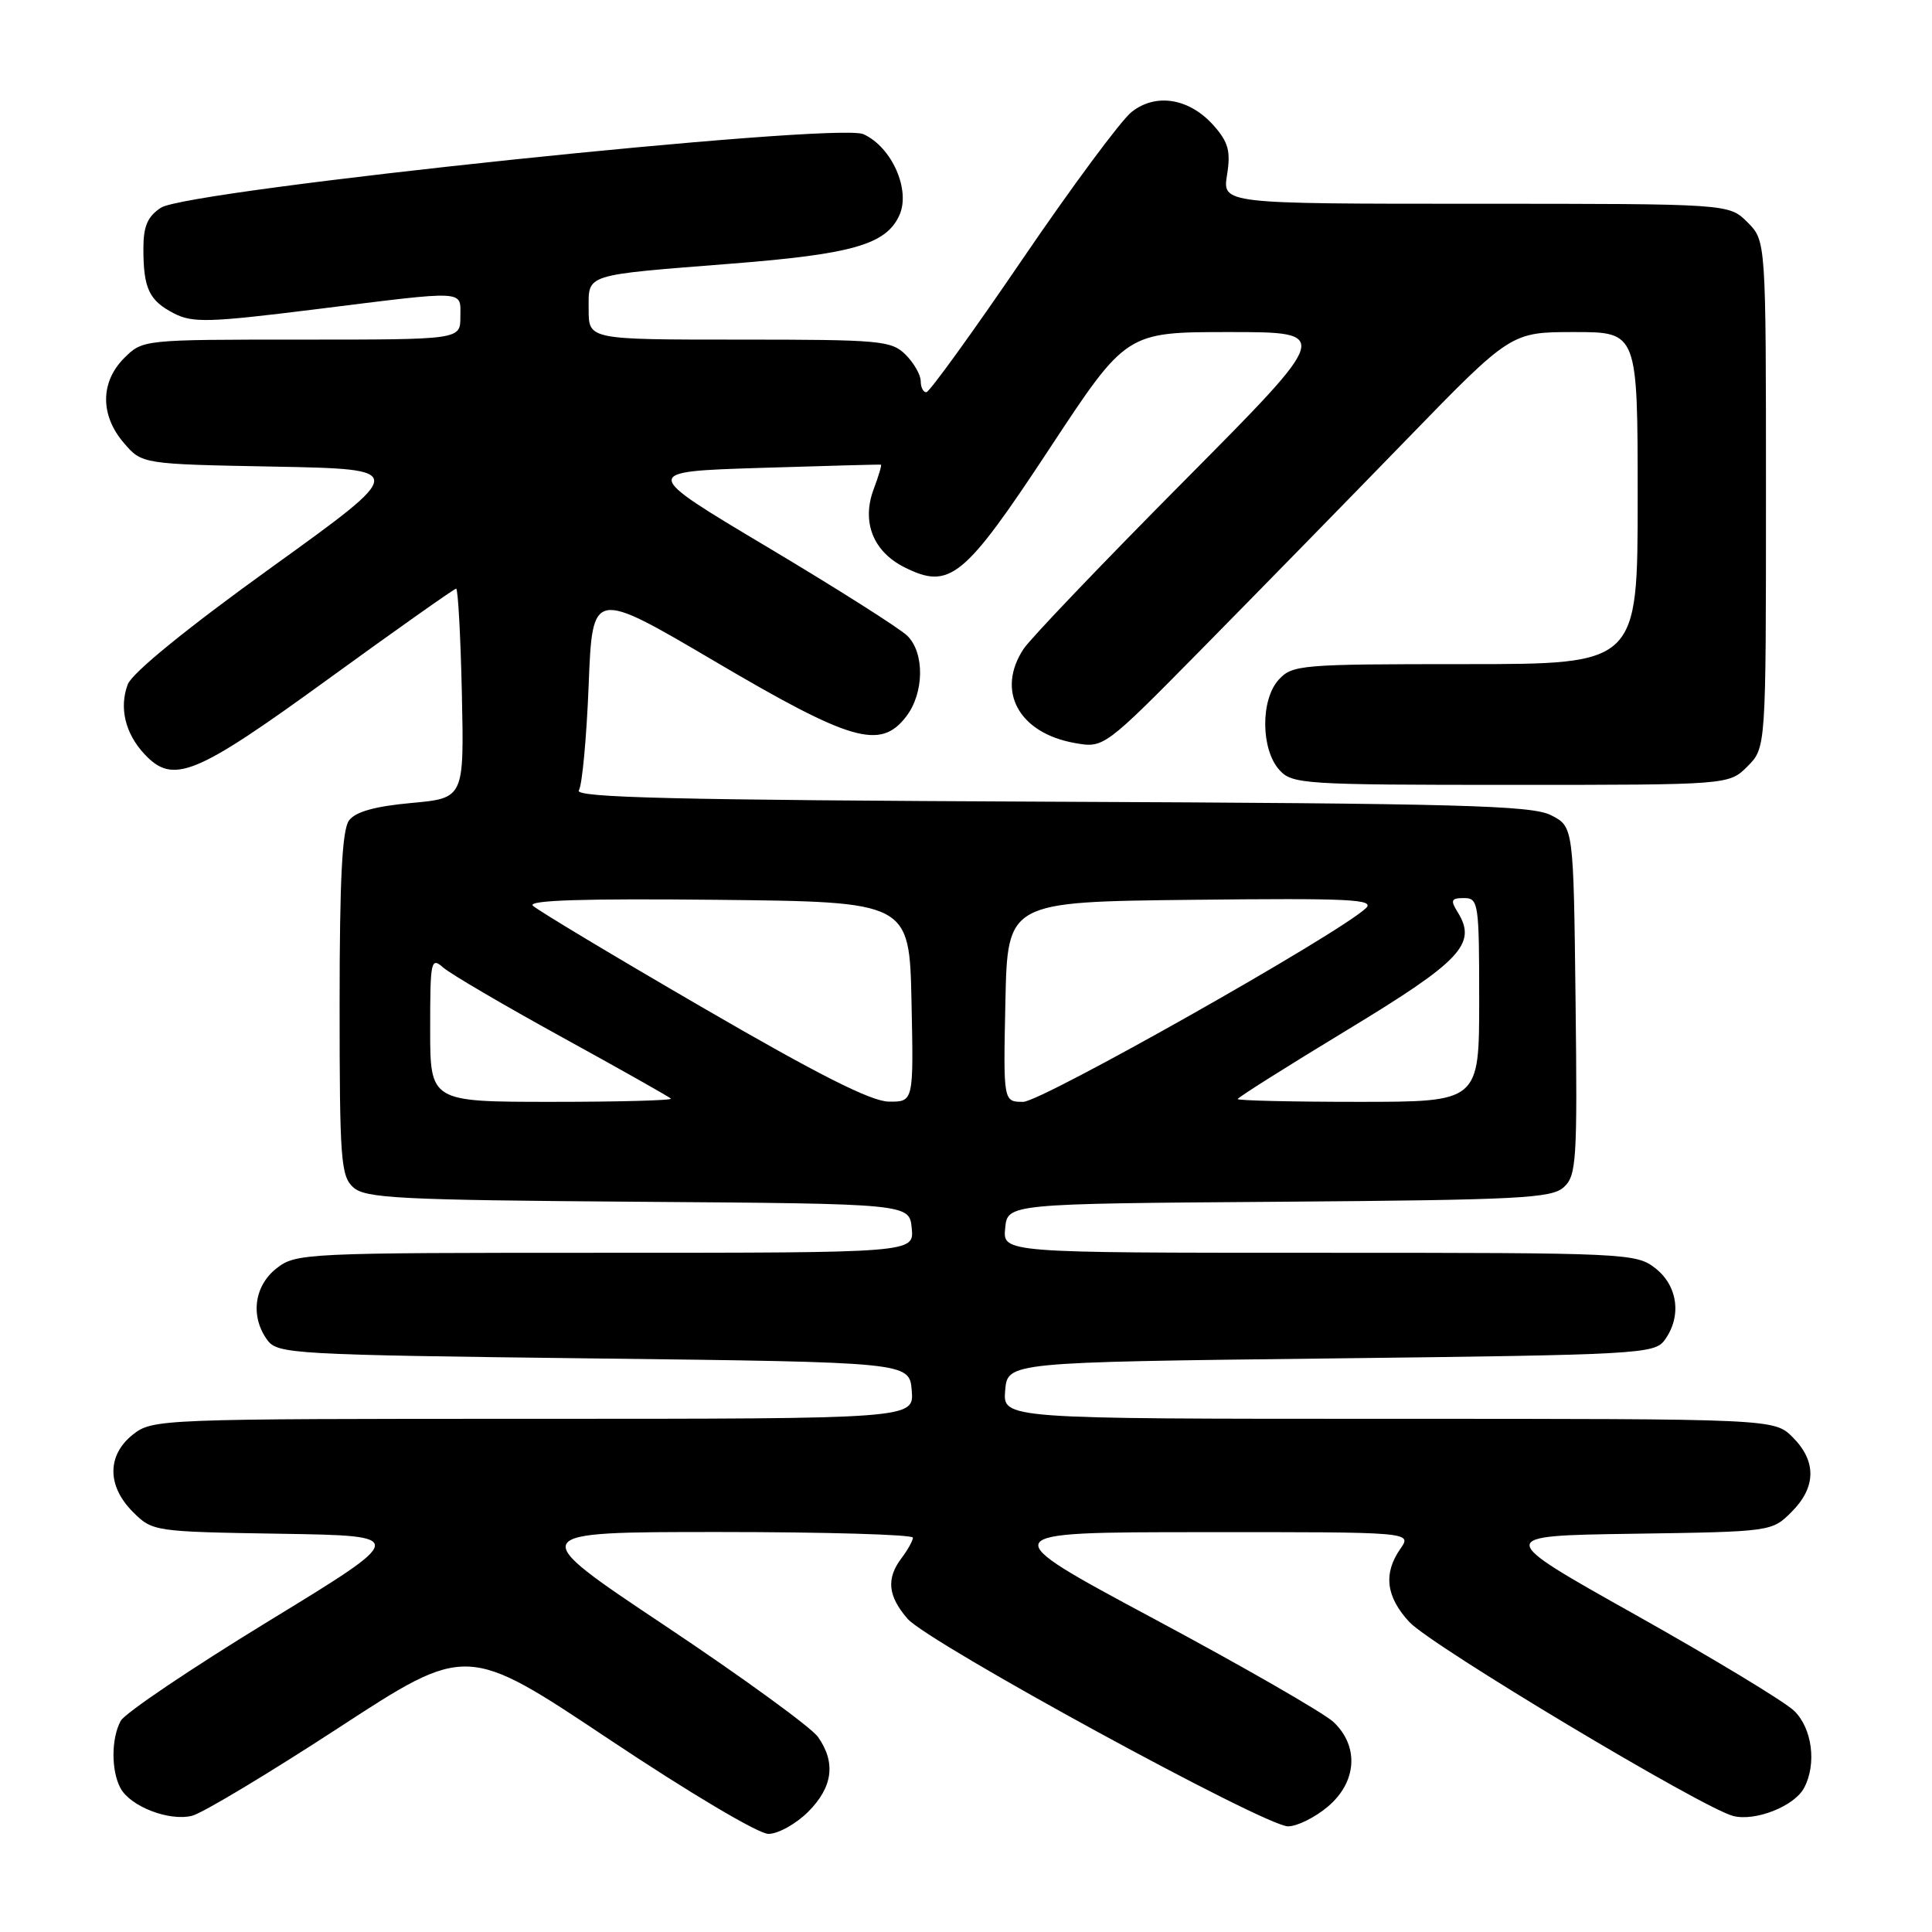 <?xml version="1.0" encoding="UTF-8" standalone="no"?>
<!DOCTYPE svg PUBLIC "-//W3C//DTD SVG 1.1//EN" "http://www.w3.org/Graphics/SVG/1.1/DTD/svg11.dtd" >
<svg xmlns="http://www.w3.org/2000/svg" xmlns:xlink="http://www.w3.org/1999/xlink" version="1.1" viewBox="0 0 256 256">
 <g >
 <path fill="currentColor"
d=" M 107.08 240.08 C 110.35 236.81 110.78 233.56 108.40 230.17 C 107.53 228.91 98.42 222.29 88.16 215.44 C 69.51 203.00 69.51 203.00 95.25 203.00 C 109.41 203.00 120.99 203.34 120.97 203.75 C 120.95 204.16 120.28 205.37 119.47 206.44 C 117.41 209.16 117.64 211.47 120.25 214.49 C 122.98 217.65 167.61 242.00 170.67 242.00 C 171.87 242.00 174.23 240.83 175.92 239.41 C 179.80 236.15 180.12 231.40 176.69 228.17 C 175.41 226.98 164.73 220.83 152.94 214.52 C 131.50 203.03 131.50 203.03 159.31 203.02 C 187.11 203.00 187.11 203.00 185.56 205.22 C 183.27 208.49 183.65 211.59 186.75 214.93 C 189.67 218.07 225.67 239.63 229.67 240.63 C 232.60 241.37 237.75 239.33 239.04 236.93 C 240.74 233.76 240.14 229.04 237.74 226.70 C 236.50 225.49 227.05 219.78 216.76 214.00 C 198.04 203.50 198.04 203.50 216.40 203.23 C 234.72 202.96 234.78 202.95 237.39 200.34 C 240.66 197.07 240.72 193.63 237.55 190.45 C 235.09 188.00 235.09 188.00 183.99 188.00 C 132.88 188.00 132.88 188.00 133.19 184.25 C 133.50 180.50 133.50 180.50 176.33 180.00 C 217.27 179.52 219.23 179.41 220.58 177.56 C 222.85 174.45 222.34 170.41 219.37 168.07 C 216.79 166.05 215.71 166.00 174.80 166.00 C 132.87 166.00 132.87 166.00 133.19 162.75 C 133.50 159.50 133.50 159.50 169.44 159.24 C 201.27 159.00 205.58 158.78 207.20 157.32 C 208.89 155.79 209.02 153.88 208.77 132.59 C 208.50 109.53 208.50 109.53 205.50 108.01 C 202.93 106.72 193.34 106.46 139.20 106.23 C 89.45 106.01 76.08 105.69 76.70 104.73 C 77.14 104.05 77.72 97.78 78.00 90.79 C 78.50 78.09 78.50 78.09 94.73 87.64 C 112.79 98.28 116.66 99.39 120.07 94.95 C 122.46 91.85 122.54 86.53 120.23 84.25 C 119.26 83.29 110.92 78.00 101.70 72.50 C 84.93 62.50 84.93 62.50 100.71 62.00 C 109.40 61.73 116.60 61.53 116.73 61.57 C 116.86 61.60 116.43 63.05 115.78 64.78 C 114.13 69.14 115.68 73.08 119.85 75.17 C 125.86 78.18 127.74 76.64 139.09 59.41 C 149.24 44.00 149.24 44.00 162.86 44.00 C 176.48 44.00 176.48 44.00 156.88 63.75 C 146.10 74.61 136.54 84.61 135.64 85.97 C 131.95 91.54 134.97 97.12 142.39 98.45 C 146.28 99.14 146.28 99.14 159.41 85.82 C 166.63 78.49 178.76 66.09 186.37 58.25 C 200.21 44.00 200.21 44.00 208.60 44.00 C 217.00 44.00 217.00 44.00 217.00 66.00 C 217.00 88.00 217.00 88.00 194.15 88.00 C 172.27 88.00 171.23 88.09 169.42 90.08 C 167.01 92.75 167.07 99.32 169.53 102.03 C 171.22 103.90 172.73 104.00 200.20 104.00 C 229.09 104.00 229.09 104.00 231.55 101.55 C 234.00 99.09 234.00 99.09 234.00 65.50 C 234.00 31.91 234.00 31.91 231.55 29.45 C 229.09 27.00 229.09 27.00 195.53 27.00 C 161.98 27.00 161.98 27.00 162.59 23.17 C 163.09 20.05 162.77 18.85 160.85 16.67 C 157.65 13.03 153.19 12.27 149.95 14.83 C 148.56 15.92 142.04 24.72 135.46 34.38 C 128.88 44.04 123.16 51.95 122.75 51.97 C 122.34 51.99 122.00 51.33 122.00 50.50 C 122.00 49.68 121.10 48.10 120.00 47.00 C 118.13 45.13 116.67 45.00 98.00 45.00 C 78.00 45.00 78.00 45.00 78.00 41.02 C 78.00 36.23 77.16 36.50 97.00 34.93 C 112.98 33.67 117.41 32.39 119.17 28.53 C 120.69 25.18 118.18 19.49 114.41 17.78 C 110.87 16.16 24.94 25.16 21.33 27.52 C 19.55 28.69 19.00 29.97 19.00 32.94 C 19.00 38.22 19.75 39.82 23.04 41.52 C 25.52 42.80 27.67 42.74 41.67 41.00 C 62.14 38.45 61.00 38.39 61.00 42.00 C 61.00 45.00 61.00 45.00 39.95 45.00 C 18.94 45.00 18.91 45.00 16.45 47.45 C 13.28 50.63 13.26 55.03 16.41 58.69 C 18.82 61.50 18.82 61.50 36.43 61.83 C 54.04 62.17 54.04 62.17 35.95 75.20 C 24.74 83.27 17.51 89.16 16.93 90.68 C 15.77 93.75 16.58 97.17 19.12 99.90 C 22.93 103.99 25.79 102.83 43.46 90.00 C 52.55 83.40 60.20 78.00 60.44 78.00 C 60.69 78.00 61.03 84.25 61.20 91.88 C 61.50 105.76 61.50 105.76 54.50 106.40 C 49.68 106.84 47.11 107.56 46.25 108.71 C 45.34 109.93 45.00 116.47 45.00 133.04 C 45.00 153.65 45.16 155.84 46.81 157.33 C 48.41 158.78 52.88 159.01 84.56 159.24 C 120.50 159.50 120.50 159.50 120.81 162.75 C 121.13 166.00 121.13 166.00 80.20 166.00 C 40.31 166.00 39.20 166.05 36.63 168.07 C 33.66 170.41 33.15 174.45 35.42 177.56 C 36.77 179.41 38.72 179.52 78.67 180.00 C 120.50 180.50 120.50 180.50 120.81 184.25 C 121.12 188.00 121.12 188.00 70.70 188.00 C 21.20 188.00 20.22 188.04 17.63 190.07 C 14.17 192.80 14.16 196.89 17.61 200.34 C 20.20 202.93 20.40 202.96 37.17 203.23 C 54.11 203.50 54.11 203.50 35.54 214.84 C 25.33 221.08 16.53 227.01 15.99 228.03 C 14.73 230.37 14.72 234.61 15.96 236.93 C 17.27 239.37 22.41 241.36 25.45 240.60 C 26.82 240.26 35.56 235.01 44.89 228.93 C 61.84 217.88 61.84 217.88 80.67 230.44 C 91.31 237.54 100.50 243.00 101.82 243.00 C 103.10 243.00 105.47 241.68 107.08 240.08 Z  M 57.00 136.35 C 57.00 127.23 57.10 126.78 58.75 128.22 C 59.71 129.06 66.79 133.21 74.48 137.44 C 82.18 141.67 88.66 145.33 88.90 145.57 C 89.14 145.81 82.06 146.00 73.17 146.00 C 57.00 146.00 57.00 146.00 57.00 136.35 Z  M 93.07 133.49 C 81.29 126.65 71.18 120.58 70.61 120.01 C 69.88 119.28 77.37 119.05 95.03 119.23 C 120.50 119.50 120.50 119.50 120.78 132.75 C 121.06 146.00 121.06 146.00 117.78 145.97 C 115.43 145.95 108.41 142.40 93.07 133.49 Z  M 133.22 132.75 C 133.50 119.50 133.50 119.50 157.98 119.23 C 178.93 119.00 182.25 119.16 180.98 120.35 C 177.32 123.79 138.00 146.00 135.58 146.00 C 132.94 146.00 132.94 146.00 133.22 132.75 Z  M 164.00 145.63 C 164.00 145.43 170.53 141.31 178.52 136.47 C 193.64 127.31 195.76 125.05 193.14 120.85 C 192.16 119.28 192.29 119.00 193.99 119.00 C 195.90 119.00 196.00 119.65 196.00 132.50 C 196.00 146.00 196.00 146.00 180.00 146.00 C 171.20 146.00 164.00 145.83 164.00 145.63 Z "/>
</g>
</svg>